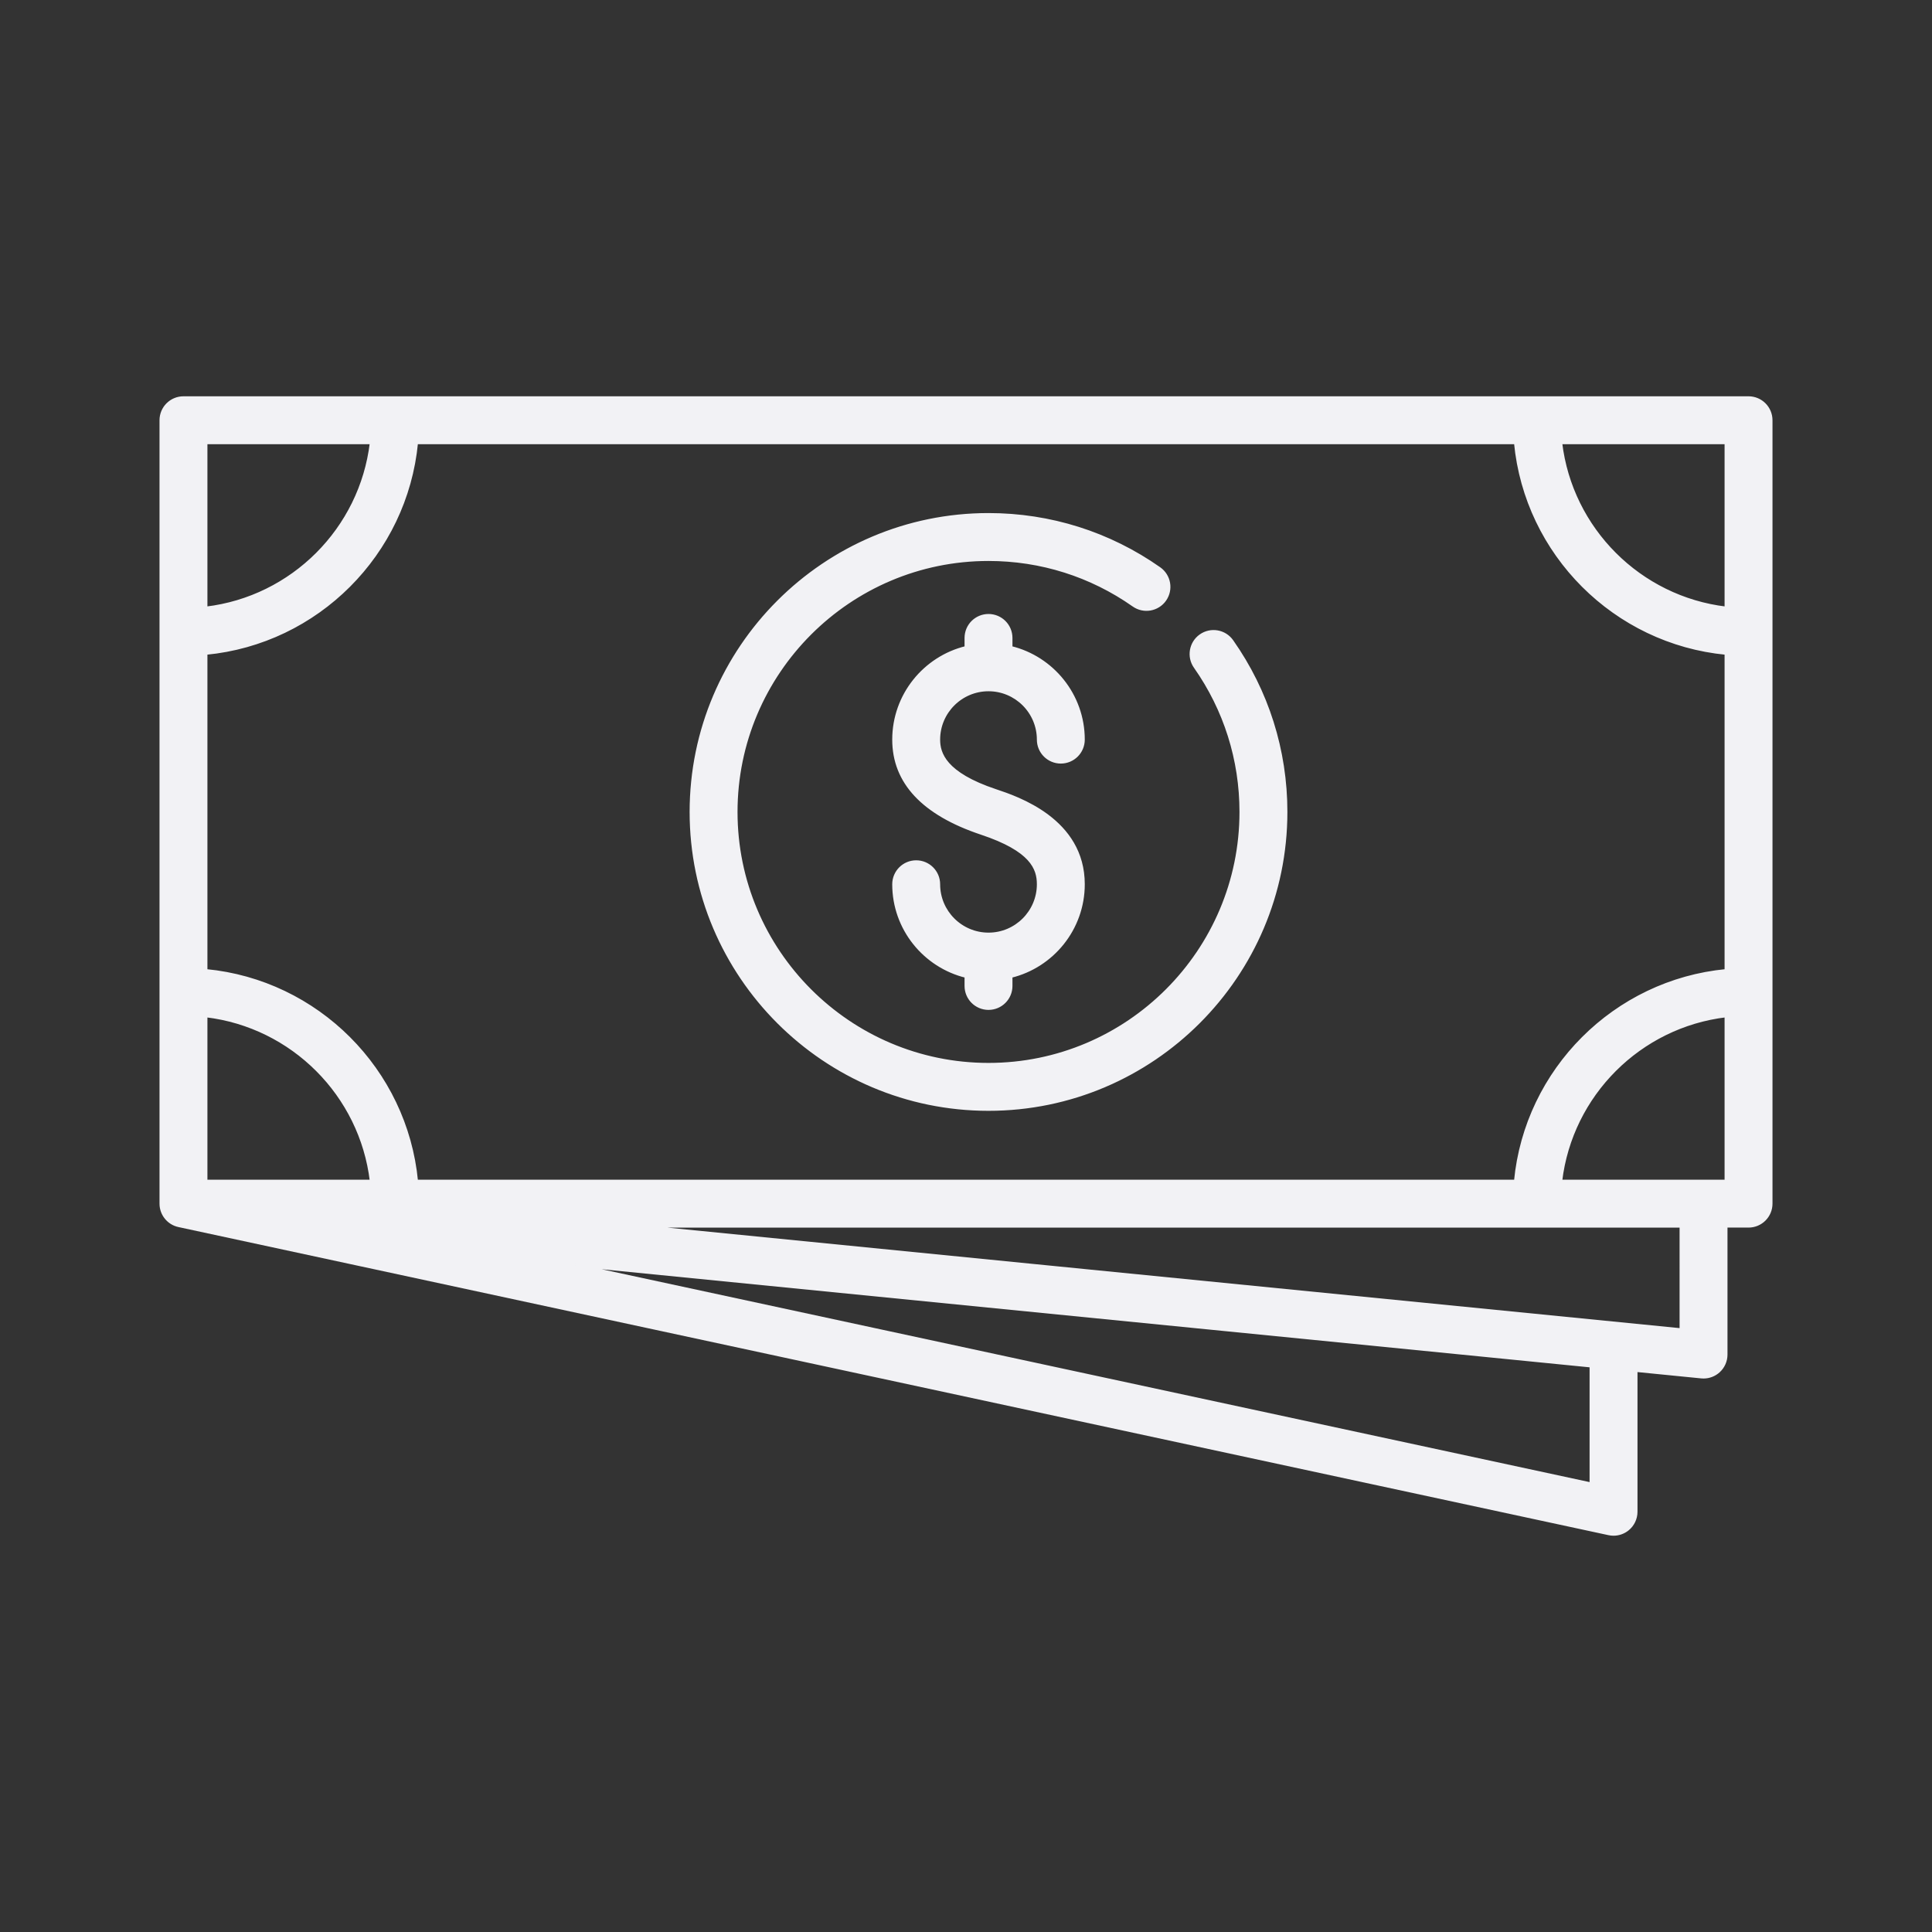 <!DOCTYPE svg PUBLIC "-//W3C//DTD SVG 1.1//EN" "http://www.w3.org/Graphics/SVG/1.1/DTD/svg11.dtd">
<!-- Uploaded to: SVG Repo, www.svgrepo.com, Transformed by: SVG Repo Mixer Tools -->
<svg fill="#F2F2F5" height="160px" width="160px" version="1.1" id="Capa_1" xmlns="http://www.w3.org/2000/svg" xmlns:xlink="http://www.w3.org/1999/xlink" viewBox="-53.77 -53.77 645.21 645.21" xml:space="preserve" transform="matrix(1, 0, 0, 1, 0, 0)rotate(0)" stroke="#F2F2F5">
<rect x="-53.77" y="-53.77" width="645.21" height="645.21" fill="#333333" stroke="none"/>
<g id="SVGRepo_bgCarrier" stroke-width="0" transform="translate(0,0), scale(1)"/>
<g id="SVGRepo_tracerCarrier" stroke-linecap="round" stroke-linejoin="round" stroke="#CCCCCC" stroke-width="3.226"/>
<g id="SVGRepo_iconCarrier"> <path d="M259.698,193.234c0,4.591,1.972,11.353,19.023,17.036c7.242,2.414,29.28,9.76,29.28,31.267 c0,14.869-10.308,27.369-24.151,30.747v3.213c0,4.143-3.358,7.5-7.5,7.5s-7.5-3.357-7.5-7.5v-3.213 c-13.844-3.378-24.152-15.878-24.152-30.747c0-4.143,3.358-7.5,7.5-7.5s7.5,3.357,7.5,7.5c0,9.183,7.47,16.652,16.652,16.652 s16.651-7.47,16.651-16.652c0-5.289-2.26-11.449-19.023-17.036c-19.429-6.477-29.28-16.996-29.28-31.267 c0-14.868,10.308-27.368,24.152-30.746v-3.213c0-4.143,3.358-7.5,7.5-7.5s7.5,3.357,7.5,7.5v3.213 c13.843,3.378,24.151,15.878,24.151,30.746c0,4.143-3.358,7.5-7.5,7.5s-7.5-3.357-7.5-7.5c0-9.182-7.47-16.651-16.651-16.651 S259.698,184.052,259.698,193.234z M537.671,86.575v261.621c0,4.143-3.358,7.5-7.5,7.5h-7.529v42.903 c0,2.118-0.896,4.138-2.465,5.56c-1.386,1.254-3.183,1.94-5.034,1.94c-0.247,0-0.494-0.012-0.742-0.037l-21.816-2.166v47.2 c0,2.267-1.025,4.411-2.788,5.835c-1.346,1.087-3.013,1.665-4.712,1.665c-0.526,0-1.056-0.056-1.58-0.168L6.004,355.546 c-0.013-0.003-0.025-0.005-0.038-0.008l-0.045-0.01c-0.113-0.024-0.221-0.058-0.332-0.087c-0.085-0.022-0.172-0.041-0.256-0.066 c-0.103-0.031-0.203-0.069-0.305-0.104c-0.037-0.013-0.075-0.026-0.112-0.04c-0.075-0.027-0.151-0.05-0.225-0.08 c-0.018-0.007-0.035-0.015-0.053-0.022c-0.091-0.038-0.18-0.082-0.269-0.123c-0.094-0.043-0.189-0.082-0.281-0.129 c-0.023-0.012-0.045-0.026-0.068-0.039c-0.003-0.001-0.006-0.003-0.01-0.005c-0.085-0.045-0.167-0.093-0.25-0.141 c-0.083-0.048-0.167-0.092-0.247-0.143c-0.038-0.024-0.074-0.051-0.112-0.076c-0.073-0.047-0.144-0.098-0.215-0.147 c-0.071-0.05-0.144-0.099-0.213-0.152c-0.048-0.036-0.094-0.075-0.141-0.113c-0.063-0.05-0.125-0.101-0.186-0.153 c-0.059-0.051-0.119-0.101-0.177-0.153c-0.056-0.05-0.109-0.104-0.163-0.156c-0.054-0.052-0.108-0.102-0.16-0.155 c-0.047-0.049-0.093-0.098-0.139-0.147c-0.061-0.066-0.12-0.135-0.179-0.204c-0.046-0.053-0.094-0.103-0.138-0.157 c-0.036-0.044-0.069-0.09-0.104-0.135c-0.06-0.077-0.117-0.156-0.174-0.235c-0.039-0.055-0.082-0.106-0.12-0.162 c-0.03-0.045-0.056-0.092-0.086-0.138c-0.054-0.083-0.105-0.167-0.156-0.253c-0.036-0.061-0.075-0.121-0.109-0.184 c-0.031-0.057-0.06-0.114-0.09-0.171c-0.039-0.074-0.076-0.149-0.112-0.225c-0.034-0.07-0.067-0.141-0.099-0.212 c-0.03-0.067-0.059-0.135-0.087-0.203c-0.026-0.063-0.05-0.126-0.074-0.19c-0.031-0.083-0.059-0.166-0.087-0.25 c-0.026-0.076-0.052-0.151-0.075-0.229c-0.015-0.05-0.029-0.1-0.043-0.15c-0.028-0.099-0.05-0.2-0.073-0.301 c-0.019-0.081-0.041-0.161-0.057-0.243c-0.007-0.035-0.013-0.071-0.02-0.106c-0.023-0.127-0.039-0.257-0.055-0.387 c-0.01-0.076-0.024-0.15-0.032-0.227c-0.002-0.019-0.003-0.037-0.005-0.055C0.012,348.655,0,348.427,0,348.196V86.575 c0-4.143,3.358-7.5,7.5-7.5h522.671C534.313,79.075,537.671,82.432,537.671,86.575z M452.343,340.696 c3.552-37.141,33.187-66.776,70.328-70.328V164.402c-37.141-3.552-66.776-33.187-70.328-70.328H85.328 C81.776,131.216,52.141,160.851,15,164.402v105.966c37.141,3.552,66.776,33.187,70.328,70.328H452.343z M70.235,340.696 c-3.43-28.86-26.375-51.805-55.235-55.235v55.235H70.235z M70.235,94.075H15v55.235C43.86,145.879,66.805,122.935,70.235,94.075z M522.671,94.075h-55.235c3.43,28.86,26.375,51.805,55.235,55.235V94.075z M477.584,402.407L138.413,368.73l339.172,73.078V402.407z M507.642,355.696H158.943l348.699,34.622V355.696z M522.671,340.696v-55.235c-28.86,3.43-51.805,26.375-55.235,55.235h47.687 c0.006,0,0.013-0.001,0.019-0.001s0.013,0.001,0.019,0.001H522.671z M347.199,158.504c-3.389,2.383-4.204,7.061-1.822,10.449 c10.001,14.227,15.288,30.974,15.288,48.432c0,46.491-37.824,84.315-84.315,84.315c-46.492,0-84.316-37.824-84.316-84.315 s37.824-84.315,84.316-84.315c17.459,0,34.208,5.287,48.435,15.29c3.389,2.385,8.067,1.569,10.449-1.821 c2.382-3.388,1.567-8.066-1.821-10.449c-16.767-11.788-36.499-18.02-57.063-18.02c-54.763,0-99.316,44.553-99.316,99.315 s44.553,99.315,99.316,99.315c54.763,0,99.315-44.553,99.315-99.315c0-20.563-6.23-40.293-18.018-57.059 C355.267,156.938,350.588,156.124,347.199,158.504z"/> </g>
</svg>